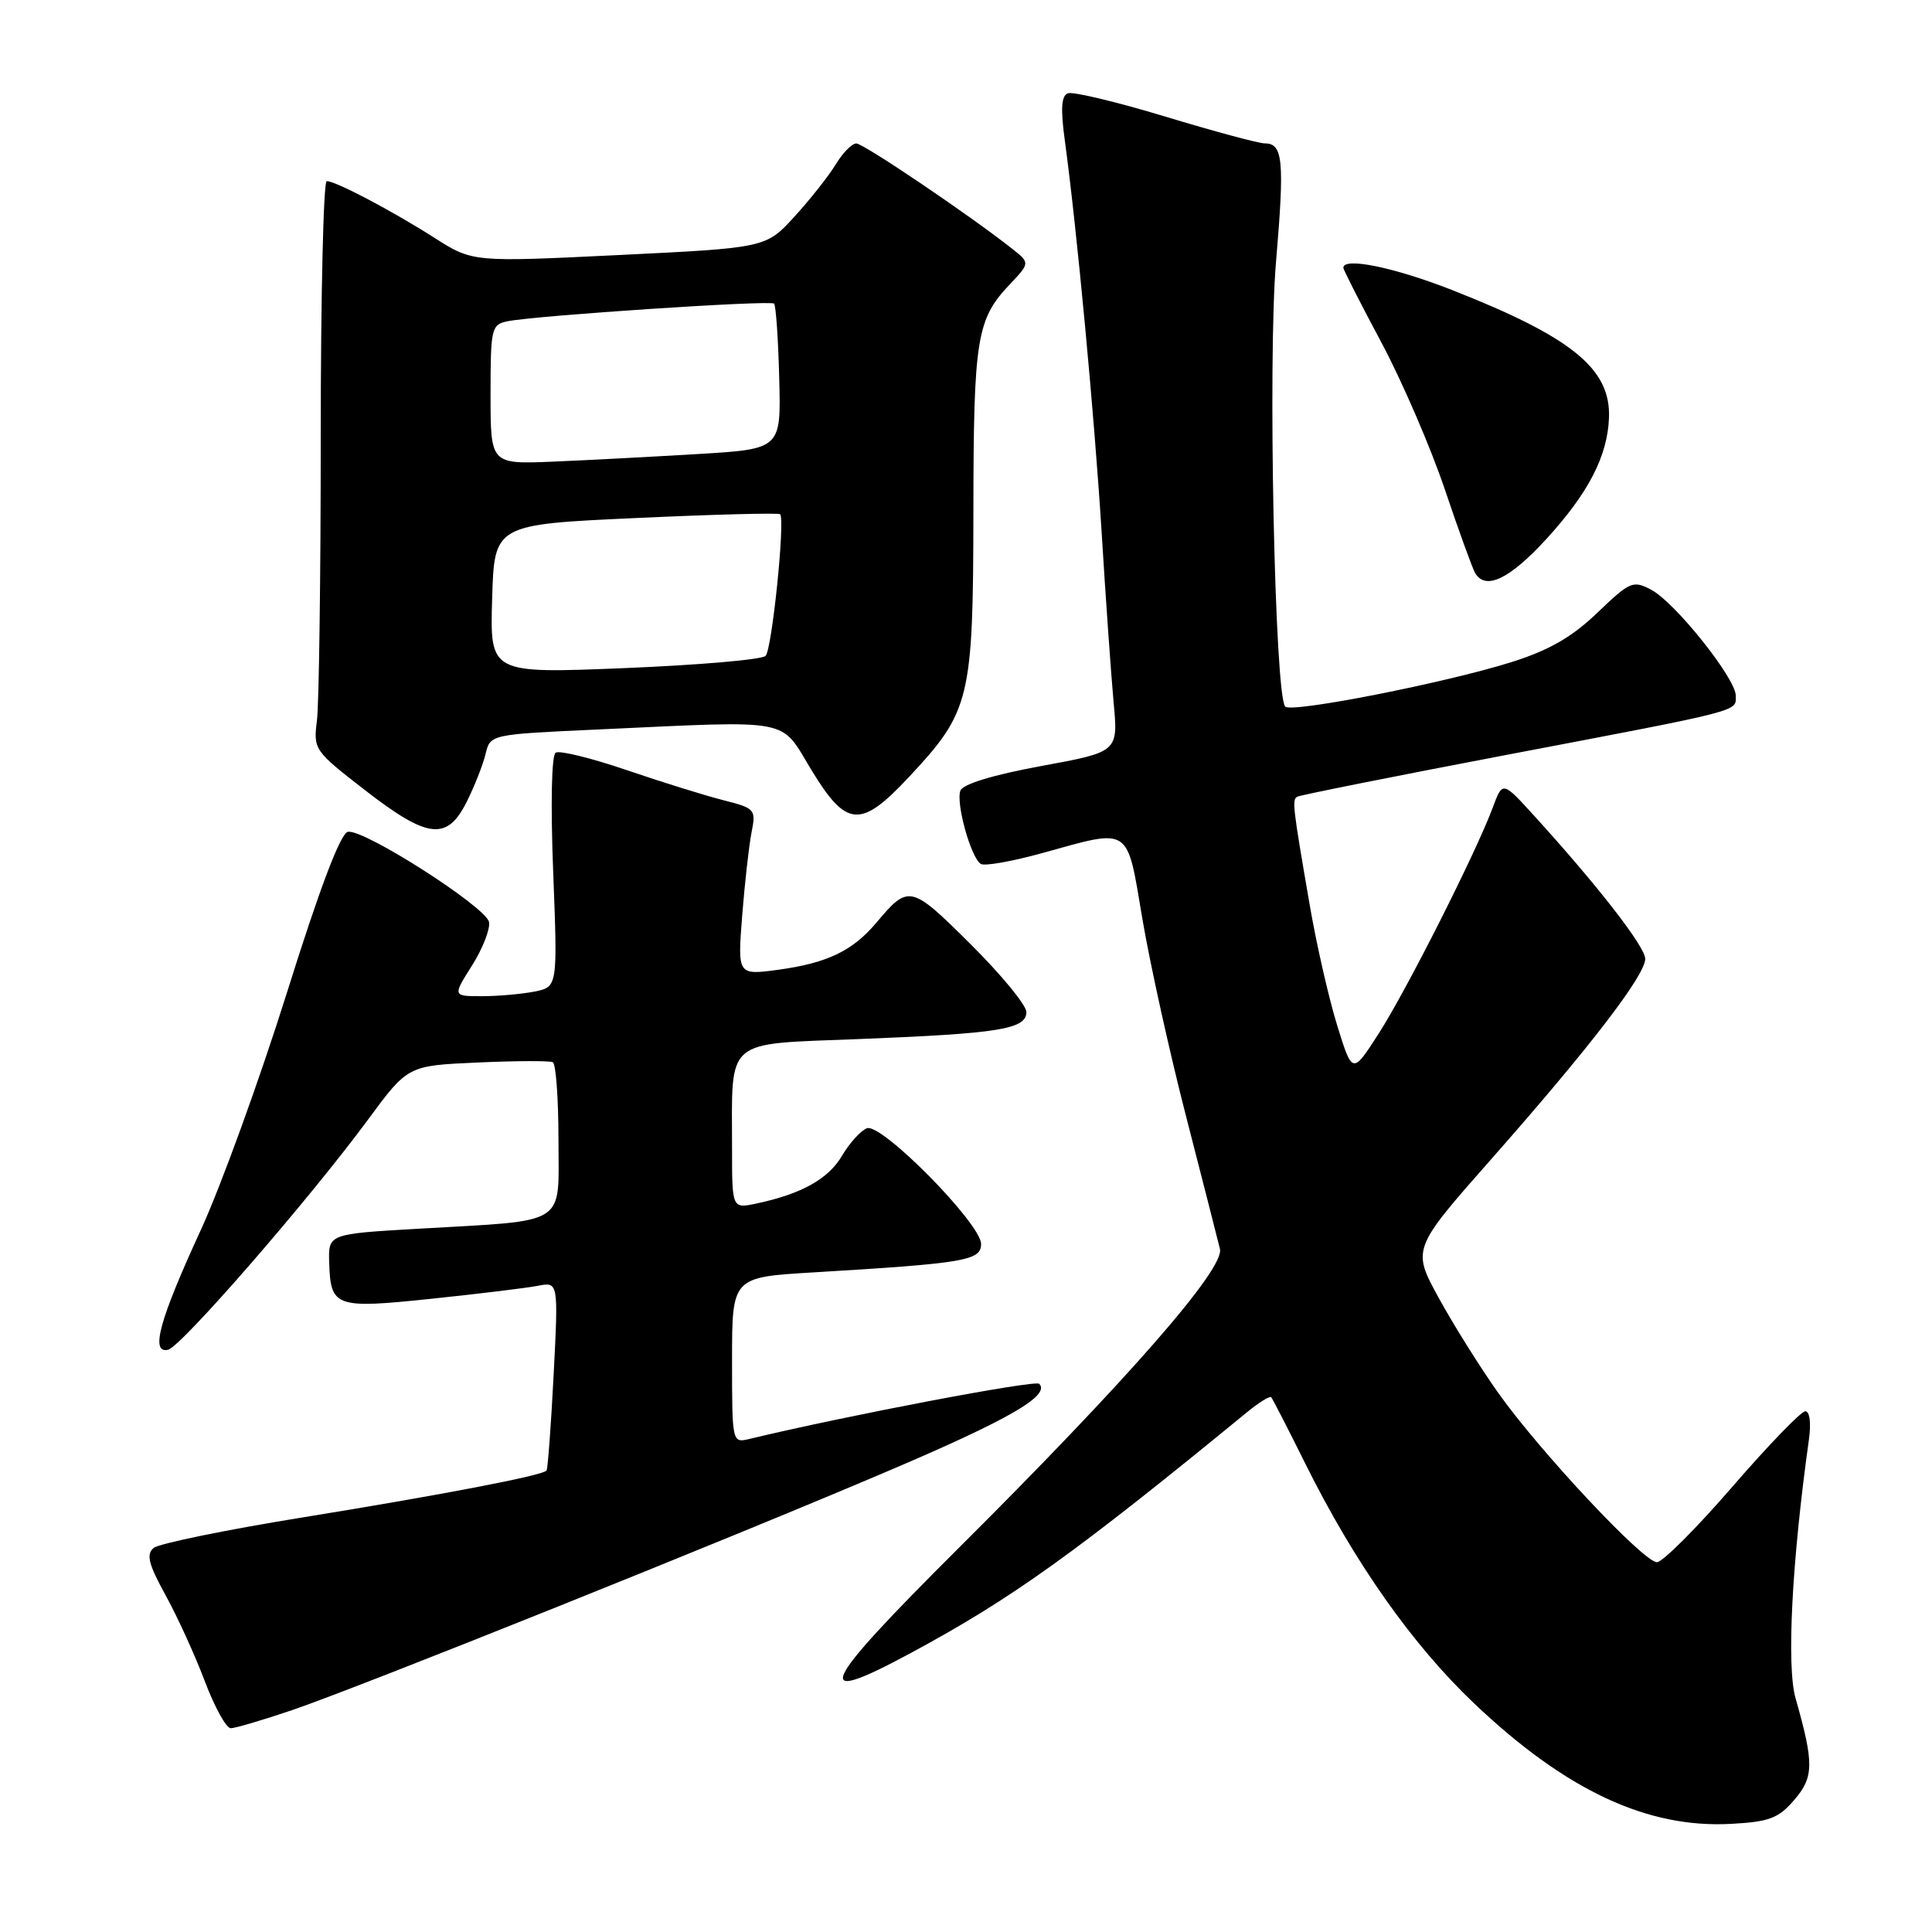 <?xml version="1.0" encoding="UTF-8" standalone="no"?>
<!DOCTYPE svg PUBLIC "-//W3C//DTD SVG 1.1//EN" "http://www.w3.org/Graphics/SVG/1.1/DTD/svg11.dtd" >
<svg xmlns="http://www.w3.org/2000/svg" xmlns:xlink="http://www.w3.org/1999/xlink" version="1.1" viewBox="0 0 256 256">
 <g >
 <path fill="currentColor"
d=" M 237.74 238.51 C 240.36 235.47 240.38 233.68 237.92 225.02 C 236.71 220.78 237.43 206.91 239.69 190.75 C 240.00 188.55 239.80 187.00 239.21 187.00 C 238.66 187.00 234.31 191.50 229.55 197.00 C 224.79 202.50 220.29 207.00 219.55 207.00 C 217.78 207.00 204.11 192.41 198.57 184.63 C 196.17 181.26 192.61 175.57 190.65 172.00 C 187.09 165.50 187.09 165.50 197.68 153.50 C 210.69 138.75 218.00 129.23 218.00 127.05 C 218.00 125.45 211.69 117.32 203.20 108.00 C 199.10 103.50 199.10 103.50 197.80 107.00 C 195.60 112.93 186.38 131.20 182.69 136.94 C 179.20 142.38 179.20 142.38 177.17 135.83 C 176.06 132.23 174.42 125.05 173.54 119.89 C 171.28 106.80 171.19 106.00 171.88 105.57 C 172.22 105.37 184.65 102.88 199.50 100.05 C 231.27 94.00 230.00 94.32 230.00 92.18 C 230.00 89.90 221.96 79.82 218.80 78.15 C 216.39 76.87 215.99 77.04 211.66 81.19 C 208.29 84.42 205.29 86.15 200.29 87.73 C 191.63 90.46 171.16 94.50 170.30 93.63 C 168.91 92.24 167.98 47.55 169.08 34.69 C 170.22 21.26 170.01 19.00 167.59 19.00 C 166.78 19.00 160.85 17.40 154.41 15.45 C 147.97 13.50 142.16 12.11 141.50 12.36 C 140.63 12.69 140.52 14.42 141.10 18.66 C 142.71 30.50 145.00 54.95 145.97 70.50 C 146.51 79.30 147.23 89.46 147.56 93.07 C 148.17 99.63 148.17 99.63 137.98 101.50 C 131.62 102.67 127.59 103.89 127.26 104.76 C 126.63 106.40 128.65 113.67 129.97 114.48 C 130.47 114.79 134.16 114.13 138.17 113.02 C 149.92 109.76 149.28 109.34 151.37 121.75 C 152.37 127.66 154.98 139.47 157.18 148.00 C 159.37 156.53 161.39 164.40 161.65 165.50 C 162.28 168.12 149.43 182.82 126.87 205.28 C 108.46 223.62 107.28 226.26 120.73 219.01 C 134.08 211.81 142.40 205.85 165.22 187.14 C 166.81 185.84 168.25 184.94 168.44 185.14 C 168.62 185.34 170.67 189.32 172.99 194.00 C 179.48 207.05 187.14 217.93 195.33 225.71 C 207.45 237.22 218.26 242.29 229.40 241.67 C 234.43 241.40 235.66 240.93 237.74 238.51 Z  M 38.68 226.61 C 47.69 223.54 96.58 203.93 118.00 194.78 C 133.74 188.07 139.22 184.89 137.70 183.36 C 137.16 182.82 112.02 187.60 99.25 190.68 C 97.02 191.21 97.00 191.12 97.00 180.23 C 97.00 169.24 97.00 169.24 107.75 168.60 C 127.85 167.40 130.00 167.03 130.00 164.84 C 130.00 162.15 116.80 148.76 114.87 149.50 C 114.06 149.81 112.58 151.44 111.58 153.13 C 109.76 156.22 106.24 158.19 100.25 159.47 C 97.00 160.16 97.00 160.16 97.00 152.20 C 97.00 137.36 95.79 138.40 113.84 137.68 C 132.41 136.95 136.00 136.37 136.00 134.10 C 136.00 133.19 132.67 129.14 128.60 125.10 C 120.69 117.24 120.41 117.17 116.14 122.24 C 112.98 126.00 109.62 127.61 103.12 128.50 C 97.73 129.22 97.73 129.22 98.34 121.36 C 98.68 117.04 99.24 112.07 99.58 110.32 C 100.19 107.24 100.06 107.10 95.85 106.03 C 93.46 105.43 87.69 103.63 83.03 102.04 C 78.37 100.45 74.14 99.41 73.63 99.73 C 73.08 100.07 72.95 106.54 73.30 115.54 C 73.89 130.77 73.89 130.77 70.82 131.39 C 69.13 131.72 66.00 132.00 63.86 132.00 C 59.97 132.00 59.97 132.00 62.55 127.93 C 63.96 125.69 64.97 123.10 64.80 122.18 C 64.41 120.18 48.20 109.81 46.10 110.22 C 45.12 110.41 42.39 117.59 38.03 131.50 C 34.40 143.05 29.26 157.22 26.60 163.00 C 21.11 174.92 19.89 179.39 22.27 178.85 C 24.01 178.45 40.92 158.99 48.77 148.35 C 54.04 141.20 54.04 141.20 63.27 140.79 C 68.35 140.56 72.84 140.54 73.25 140.75 C 73.66 140.95 74.00 145.57 74.00 151.01 C 74.00 162.59 75.48 161.65 55.50 162.81 C 43.50 163.50 43.50 163.50 43.62 167.32 C 43.81 173.21 44.41 173.43 57.19 172.09 C 63.41 171.44 69.74 170.67 71.25 170.38 C 73.99 169.84 73.99 169.84 73.36 182.17 C 73.01 188.95 72.58 194.66 72.42 194.86 C 71.86 195.52 58.66 198.06 40.07 201.07 C 29.94 202.71 21.07 204.53 20.36 205.11 C 19.35 205.96 19.67 207.24 21.92 211.34 C 23.49 214.18 25.83 219.31 27.13 222.75 C 28.43 226.19 29.98 229.00 30.57 229.00 C 31.16 229.00 34.81 227.92 38.68 226.61 Z  M 61.84 106.25 C 62.87 104.19 64.00 101.33 64.34 99.91 C 64.96 97.31 64.96 97.31 79.23 96.66 C 105.38 95.46 103.29 95.07 107.50 102.00 C 112.16 109.67 114.03 109.81 120.42 102.98 C 128.57 94.27 128.95 92.70 128.98 67.82 C 129.00 44.80 129.40 42.32 133.81 37.67 C 136.50 34.83 136.50 34.83 134.00 32.87 C 128.28 28.37 114.42 19.02 113.47 19.01 C 112.90 19.00 111.68 20.24 110.76 21.75 C 109.85 23.26 107.39 26.38 105.30 28.67 C 101.50 32.84 101.50 32.84 82.06 33.79 C 62.63 34.74 62.63 34.74 57.56 31.51 C 51.90 27.90 44.49 24.00 43.29 24.00 C 42.86 24.00 42.50 39.19 42.50 57.75 C 42.50 76.31 42.27 93.27 42.00 95.44 C 41.51 99.31 41.62 99.47 48.35 104.69 C 56.70 111.16 59.23 111.45 61.84 106.25 Z  M 204.94 71.38 C 210.49 65.30 213.01 60.42 213.20 55.35 C 213.44 48.86 208.29 44.67 192.33 38.40 C 184.72 35.42 178.00 34.04 178.00 35.48 C 178.00 35.74 180.26 40.18 183.03 45.36 C 185.79 50.53 189.58 59.31 191.45 64.86 C 193.32 70.41 195.14 75.41 195.48 75.97 C 196.89 78.25 200.06 76.71 204.94 71.38 Z  M 65.21 79.37 C 65.50 69.50 65.50 69.50 84.30 68.64 C 94.65 68.16 103.23 67.94 103.38 68.14 C 104.04 69.04 102.28 86.12 101.44 86.91 C 100.92 87.41 92.50 88.13 82.71 88.53 C 64.92 89.25 64.92 89.25 65.21 79.37 Z  M 65.00 52.28 C 65.00 43.50 65.11 43.01 67.25 42.57 C 70.90 41.82 102.09 39.75 102.57 40.23 C 102.81 40.48 103.12 44.91 103.25 50.09 C 103.50 59.50 103.50 59.50 92.50 60.16 C 86.45 60.52 77.79 60.98 73.25 61.17 C 65.00 61.51 65.00 61.51 65.00 52.28 Z "/>
</g>
</svg>